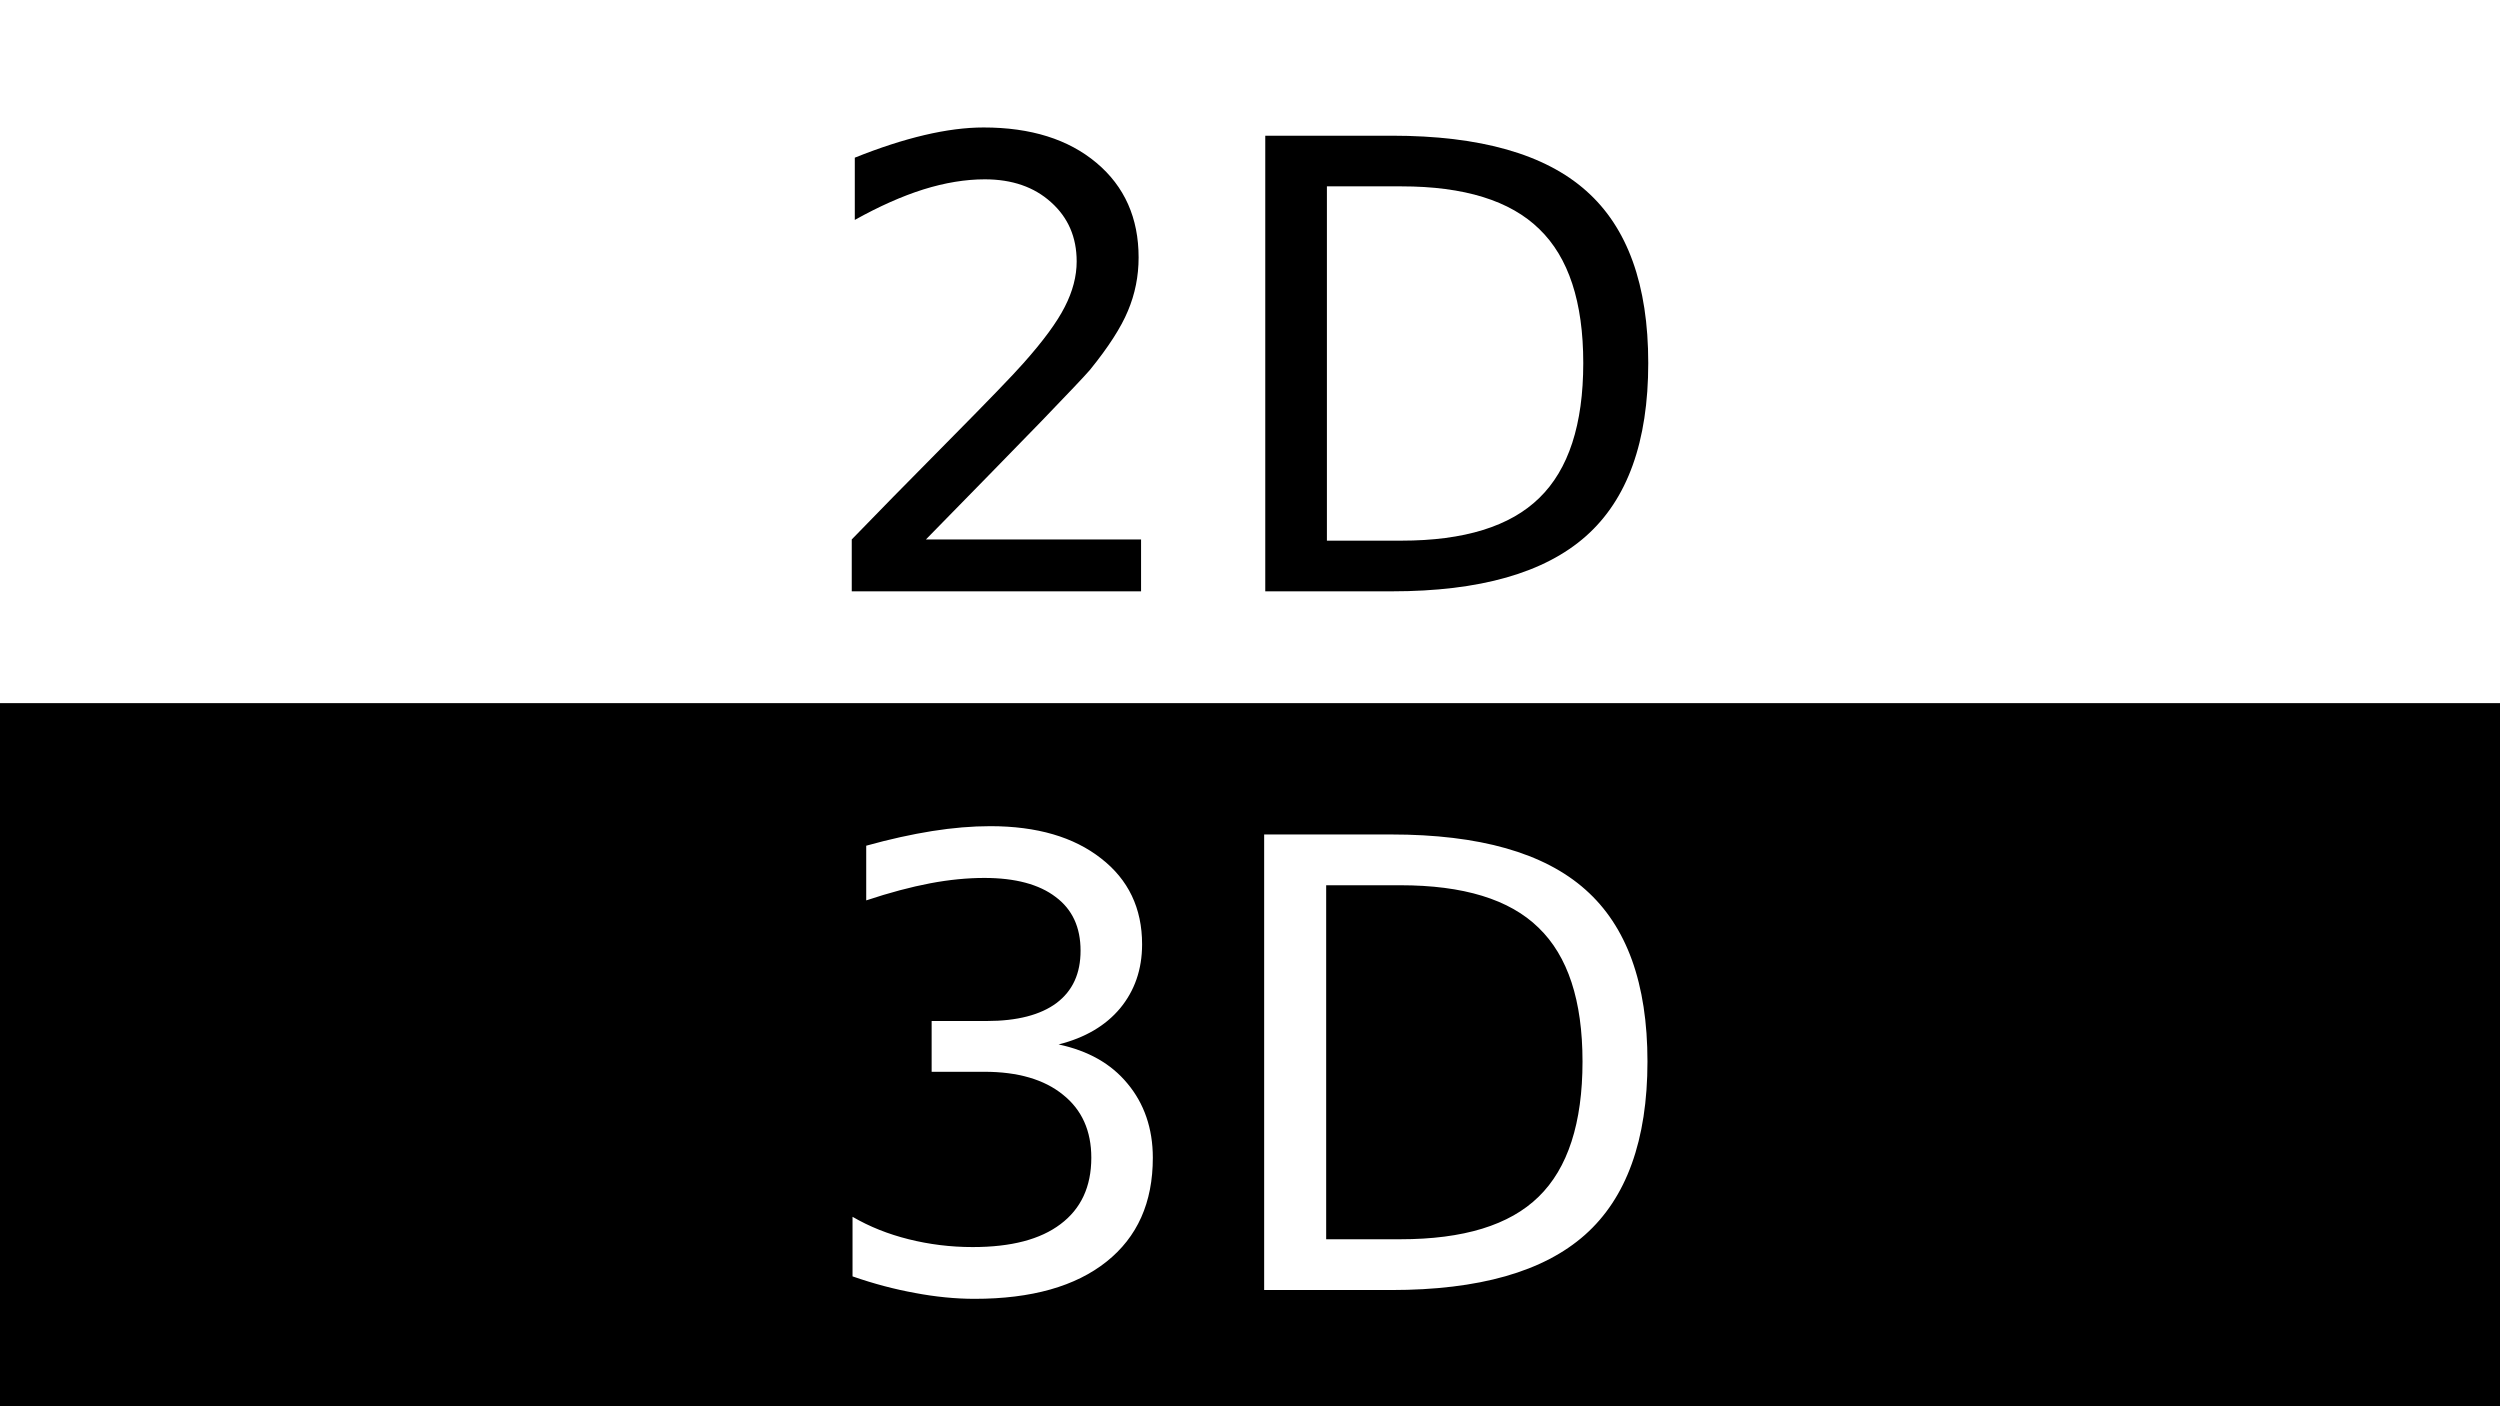 <svg xmlns="http://www.w3.org/2000/svg" xmlns:svg="http://www.w3.org/2000/svg" xmlns:xlink="http://www.w3.org/1999/xlink" id="svg2" width="160" height="90" version="1.1"><defs id="defs4"><radialGradient id="radialGradient4783" cx="7.722" cy="2.722" r="3.5" fx="7.722" fy="2.722" gradientTransform="matrix(1,0,0,0.714,0,1)" gradientUnits="userSpaceOnUse" xlink:href="#linearGradient4041"/><linearGradient id="linearGradient4041"><stop style="stop-color:#ccc;stop-opacity:1" id="stop4043" offset="0"/><stop style="stop-color:#000;stop-opacity:0" id="stop4045" offset="1"/></linearGradient><radialGradient id="radialGradient4817" cx="7.722" cy="2.722" r="3.5" fx="7.722" fy="2.722" gradientTransform="matrix(1,0,0,0.714,0,1)" gradientUnits="userSpaceOnUse" xlink:href="#linearGradient4041-2"/><linearGradient id="linearGradient4041-2"><stop style="stop-color:#ccc;stop-opacity:1" id="stop4043-5" offset="0"/><stop style="stop-color:#000;stop-opacity:0" id="stop4045-9" offset="1"/></linearGradient><radialGradient id="radialGradient4817-4" cx="7.722" cy="2.722" r="3.5" fx="7.722" fy="2.722" gradientTransform="matrix(1,0,0,0.714,0,1)" gradientUnits="userSpaceOnUse" xlink:href="#linearGradient4041-4"/><linearGradient id="linearGradient4041-4"><stop style="stop-color:#ccc;stop-opacity:1" id="stop4043-4" offset="0"/><stop style="stop-color:#000;stop-opacity:0" id="stop4045-7" offset="1"/></linearGradient><radialGradient id="radialGradient4783-5" cx="7.722" cy="2.722" r="3.5" fx="7.722" fy="2.722" gradientTransform="matrix(1,0,0,0.714,0,1)" gradientUnits="userSpaceOnUse" xlink:href="#linearGradient4041-6"/><linearGradient id="linearGradient4041-6"><stop style="stop-color:#ccc;stop-opacity:1" id="stop4043-1" offset="0"/><stop style="stop-color:#000;stop-opacity:0" id="stop4045-8" offset="1"/></linearGradient><radialGradient id="radialGradient4817-8" cx="7.722" cy="2.722" r="3.5" fx="7.722" fy="2.722" gradientTransform="matrix(1,0,0,0.714,0,1)" gradientUnits="userSpaceOnUse" xlink:href="#linearGradient4041-2-0"/><linearGradient id="linearGradient4041-2-0"><stop style="stop-color:#ccc;stop-opacity:1" id="stop4043-5-1" offset="0"/><stop style="stop-color:#000;stop-opacity:0" id="stop4045-9-4" offset="1"/></linearGradient><radialGradient id="radialGradient4817-4-5" cx="7.722" cy="2.722" r="3.5" fx="7.722" fy="2.722" gradientTransform="matrix(1,0,0,0.714,0,1)" gradientUnits="userSpaceOnUse" xlink:href="#linearGradient4041-4-6"/><linearGradient id="linearGradient4041-4-6"><stop style="stop-color:#ccc;stop-opacity:1" id="stop4043-4-6" offset="0"/><stop style="stop-color:#000;stop-opacity:0" id="stop4045-7-5" offset="1"/></linearGradient></defs><g id="layer1" transform="translate(0,-962.362)"><path style="color:#000;fill:#000;fill-opacity:1;fill-rule:evenodd;stroke:none;stroke-width:3;marker:none;visibility:visible;display:inline;overflow:visible;enable-background:accumulate" id="rect5577" d="M 0 45 L 0 90 L 160 90 L 160 45 L 0 45 z M 63.375 52.875 C 66.37 52.875 68.724 53.57 70.469 54.938 C 72.214 56.292 73.094 58.12 73.094 60.438 C 73.094 62.052 72.612 63.411 71.688 64.531 C 70.763 65.638 69.456 66.414 67.75 66.844 C 69.638 67.247 71.102 68.068 72.156 69.344 C 73.224 70.62 73.781 72.219 73.781 74.094 C 73.781 76.971 72.792 79.174 70.812 80.75 C 68.833 82.326 66.021 83.125 62.375 83.125 C 61.151 83.125 59.865 82.997 58.562 82.75 C 57.273 82.516 55.943 82.169 54.562 81.688 L 54.562 77.875 C 55.656 78.513 56.854 78.987 58.156 79.312 C 59.458 79.638 60.831 79.813 62.25 79.812 C 64.724 79.813 66.586 79.32 67.875 78.344 C 69.177 77.367 69.844 75.956 69.844 74.094 C 69.844 72.375 69.242 71.026 68.031 70.062 C 66.833 69.086 65.148 68.594 63 68.594 L 59.625 68.594 L 59.625 65.344 L 63.156 65.344 C 65.096 65.344 66.596 64.956 67.625 64.188 C 68.654 63.406 69.156 62.302 69.156 60.844 C 69.156 59.346 68.63 58.201 67.562 57.406 C 66.508 56.599 64.979 56.188 63 56.188 C 61.919 56.188 60.768 56.297 59.531 56.531 C 58.294 56.766 56.922 57.13 55.438 57.625 L 55.438 54.125 C 56.935 53.708 58.354 53.396 59.656 53.188 C 60.971 52.979 62.216 52.875 63.375 52.875 z M 80.906 53.406 L 89.031 53.406 C 94.682 53.406 98.825 54.581 101.469 56.938 C 104.112 59.281 105.437 62.938 105.438 67.938 C 105.437 72.964 104.094 76.674 101.438 79.031 C 98.781 81.388 94.656 82.562 89.031 82.562 L 80.906 82.562 L 80.906 53.406 z M 84.875 56.656 L 84.875 79.312 L 89.625 79.312 C 93.648 79.313 96.607 78.417 98.469 76.594 C 100.344 74.771 101.281 71.87 101.281 67.938 C 101.281 64.031 100.344 61.185 98.469 59.375 C 96.607 57.552 93.648 56.656 89.625 56.656 L 84.875 56.656 z" transform="translate(0,962.362)"/><g style="font-size:40px;font-style:normal;font-weight:400;line-height:125%;letter-spacing:0;word-spacing:0;fill:#000;fill-opacity:1;stroke:none;font-family:Sans" id="text6087"><path id="path3627" d="m 59.258,996.886 13.77,0 0,3.32 -18.516,0 0,-3.32 c 1.497,-1.549 3.535,-3.626 6.113,-6.23 2.591,-2.617 4.219,-4.303 4.883,-5.059 1.263,-1.419 2.142,-2.617 2.637,-3.594 0.508,-0.99 0.762,-1.96 0.762,-2.91 -1.7e-5,-1.549 -0.547,-2.812 -1.641,-3.789 -1.081,-0.977 -2.494,-1.465 -4.238,-1.465 -1.237,3e-5 -2.546,0.215 -3.926,0.645 -1.367,0.43 -2.832,1.081 -4.395,1.953 l 0,-3.984 c 1.589,-0.638 3.073,-1.12 4.453,-1.445 1.38,-0.325 2.643,-0.488 3.789,-0.488 3.021,3e-5 5.43,0.755 7.227,2.266 1.797,1.51 2.695,3.529 2.695,6.055 -2.2e-5,1.198 -0.228,2.337 -0.684,3.418 -0.443,1.068 -1.257,2.331 -2.441,3.789 -0.326,0.378 -1.361,1.471 -3.105,3.281 -1.745,1.797 -4.206,4.316 -7.383,7.559"/><path id="path3629" d="m 84.922,974.288 0,22.676 4.766,0 c 4.023,1e-5 6.966,-0.911 8.828,-2.734 1.875,-1.823 2.812,-4.701 2.813,-8.633 -3e-5,-3.906 -0.938,-6.764 -2.813,-8.574 -1.862,-1.823 -4.805,-2.734 -8.828,-2.734 l -4.766,0 m -3.945,-3.242 8.105,0 c 5.651,2e-5 9.798,1.178 12.441,3.535 2.643,2.344 3.965,6.016 3.965,11.016 -3e-5,5.026 -1.328,8.717 -3.984,11.074 -2.656,2.357 -6.797,3.535 -12.422,3.535 l -8.105,0 0,-29.16"/></g></g></svg>